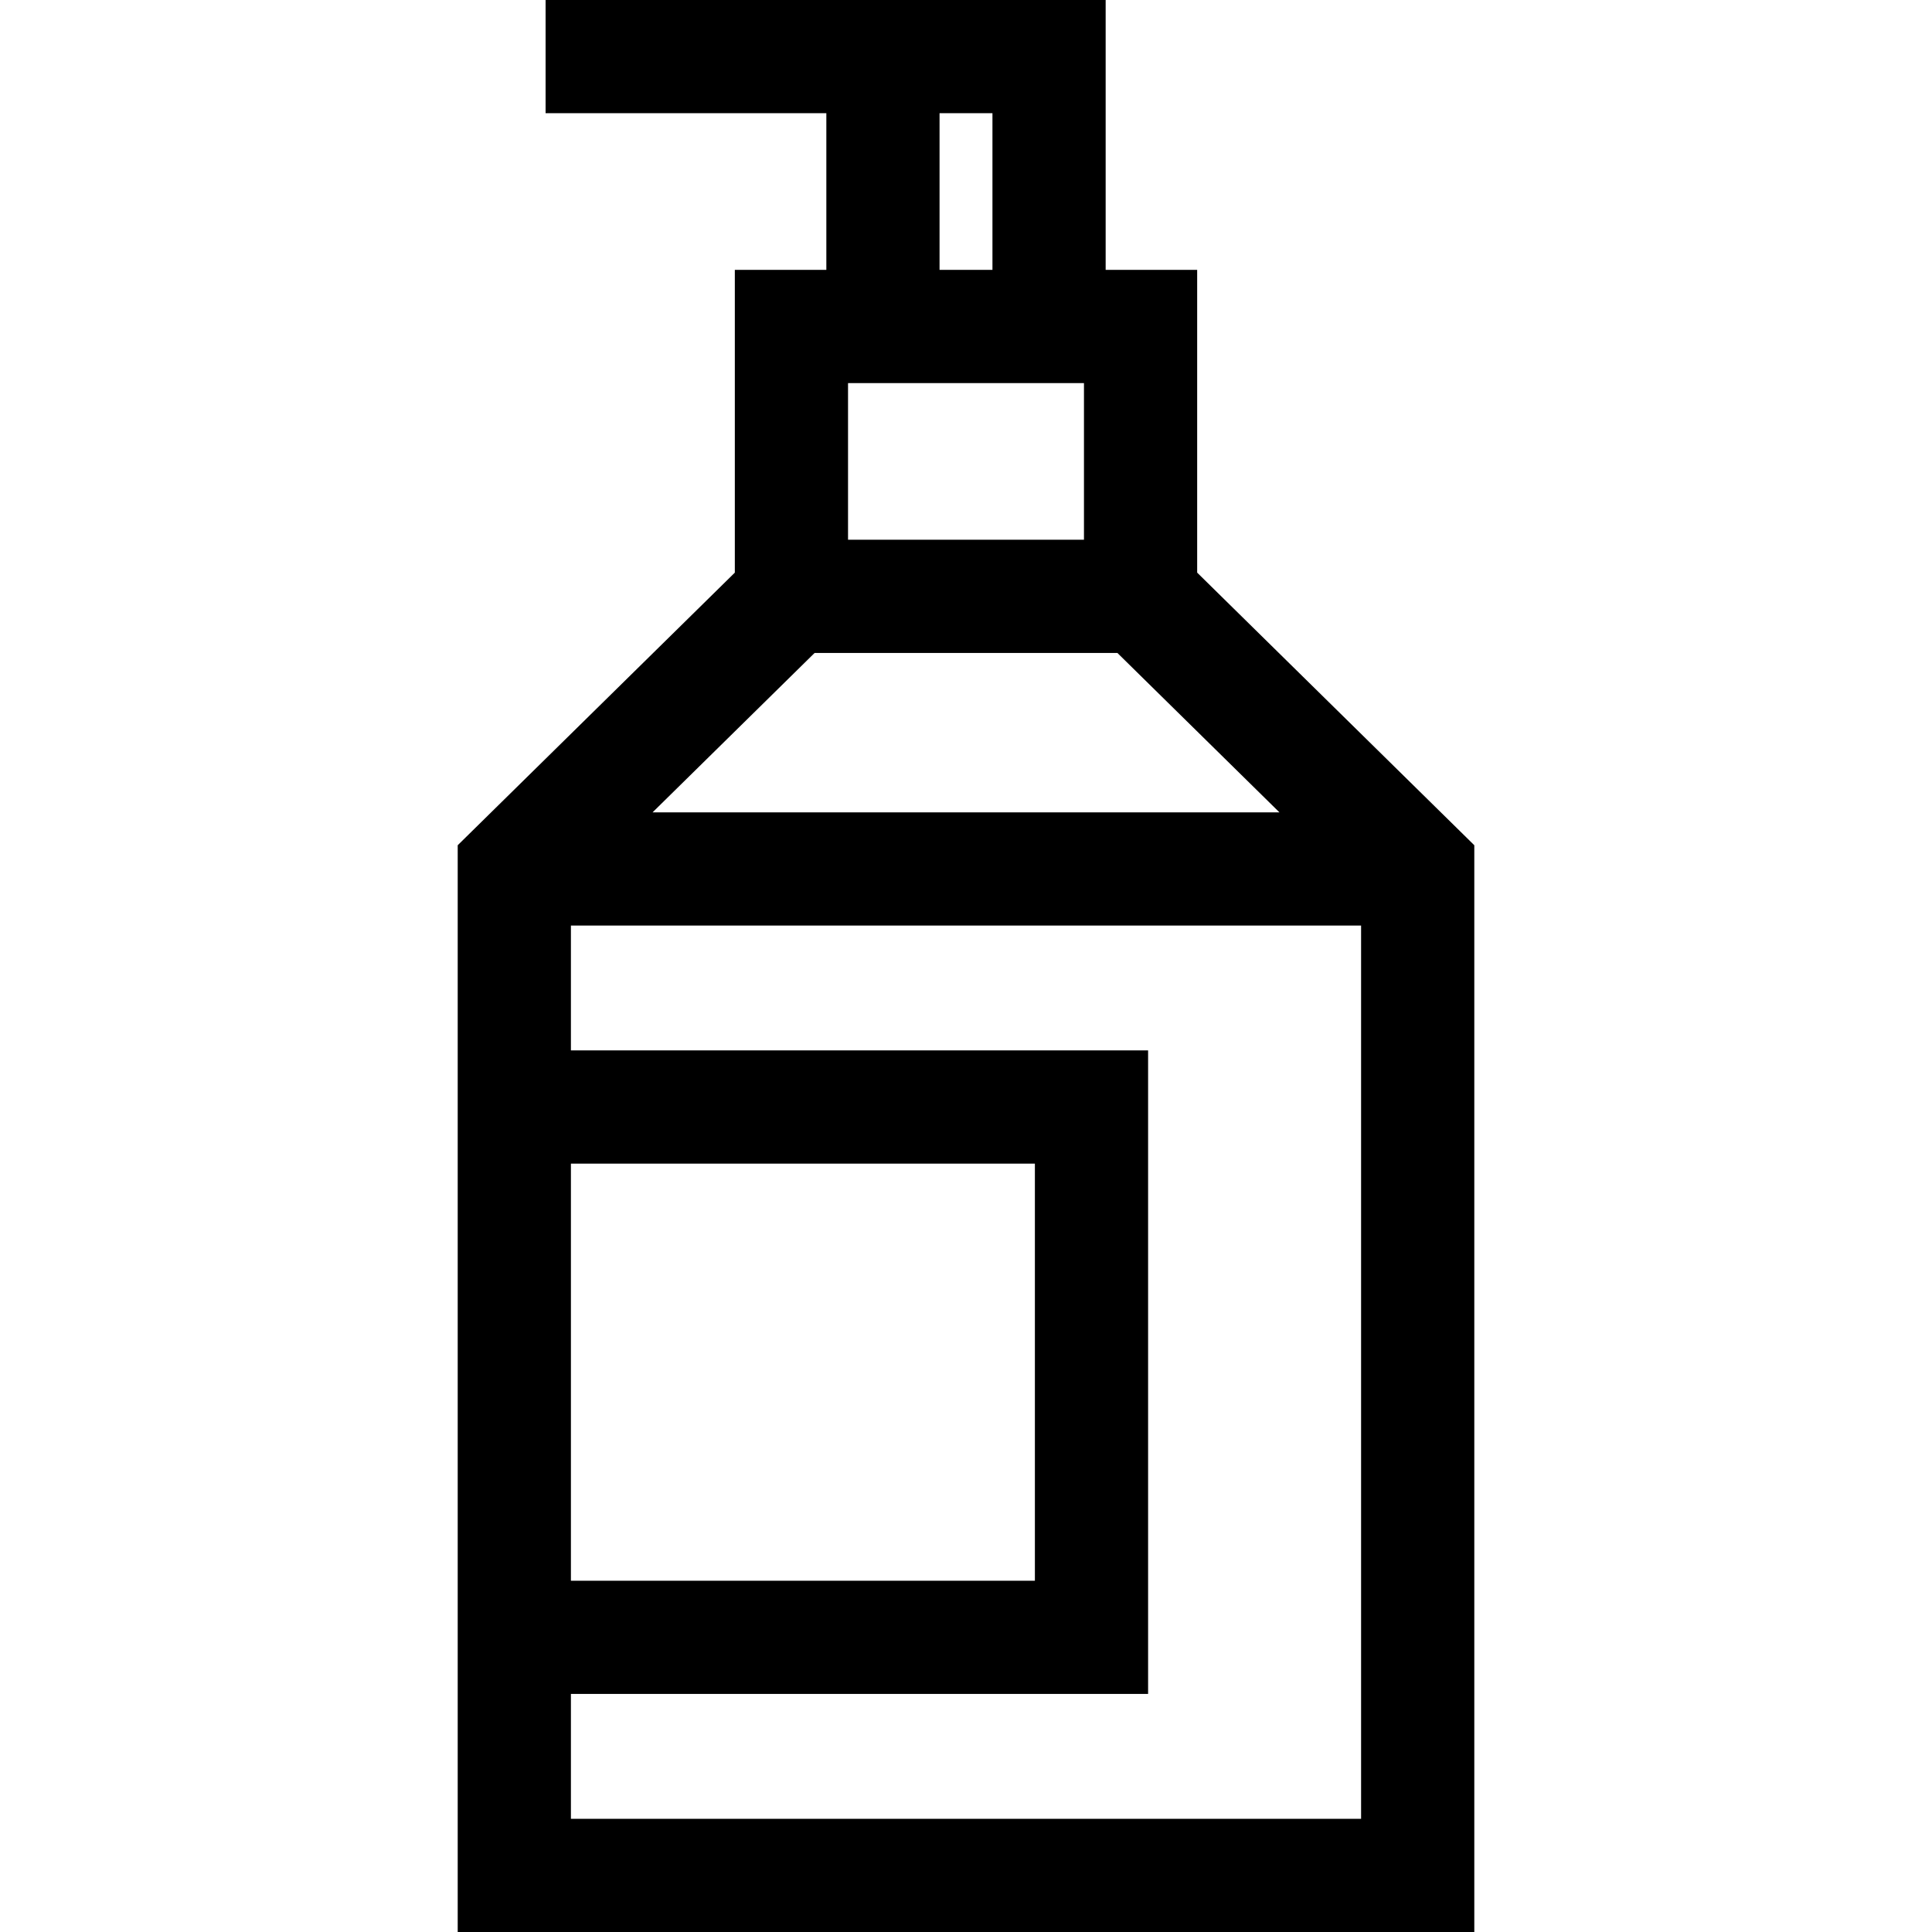 <?xml version="1.0" encoding="iso-8859-1"?>
<!-- Generator: Adobe Illustrator 19.0.0, SVG Export Plug-In . SVG Version: 6.00 Build 0)  -->
<svg xmlns="http://www.w3.org/2000/svg" xmlns:xlink="http://www.w3.org/1999/xlink" version="1.1" id="Layer_1" x="0px" y="0px" viewBox="0 0 512.001 512.001" style="enable-background:new 0 0 512.001 512.001;" xml:space="preserve">
<g>
	<g>
		<path d="M317.263,151.752V71.518h-24.252V0h-15.001H218.99h-74.404v30.001h74.404v41.518h-24.252v80.234l-73.441,72.245v54.373    v170.543v63.087h269.409V223.997L317.263,151.752z M248.991,30.001h14.019v41.518h-14.019V30.001z M224.739,101.521h62.523v41.518    h-62.523V101.521z M215.88,173.039h80.242l42.943,42.244H172.937L215.88,173.039z M151.298,308.371h122.959v110.54H151.298    V308.371z M360.703,481.999H151.298v-33.086h152.96V278.37h-152.96v-33.086h209.406V481.999z"/>
	</g>
</g>
<g>
</g>
<g>
</g>
<g>
</g>
<g>
</g>
<g>
</g>
<g>
</g>
<g>
</g>
<g>
</g>
<g>
</g>
<g>
</g>
<g>
</g>
<g>
</g>
<g>
</g>
<g>
</g>
<g>
</g>
</svg>
